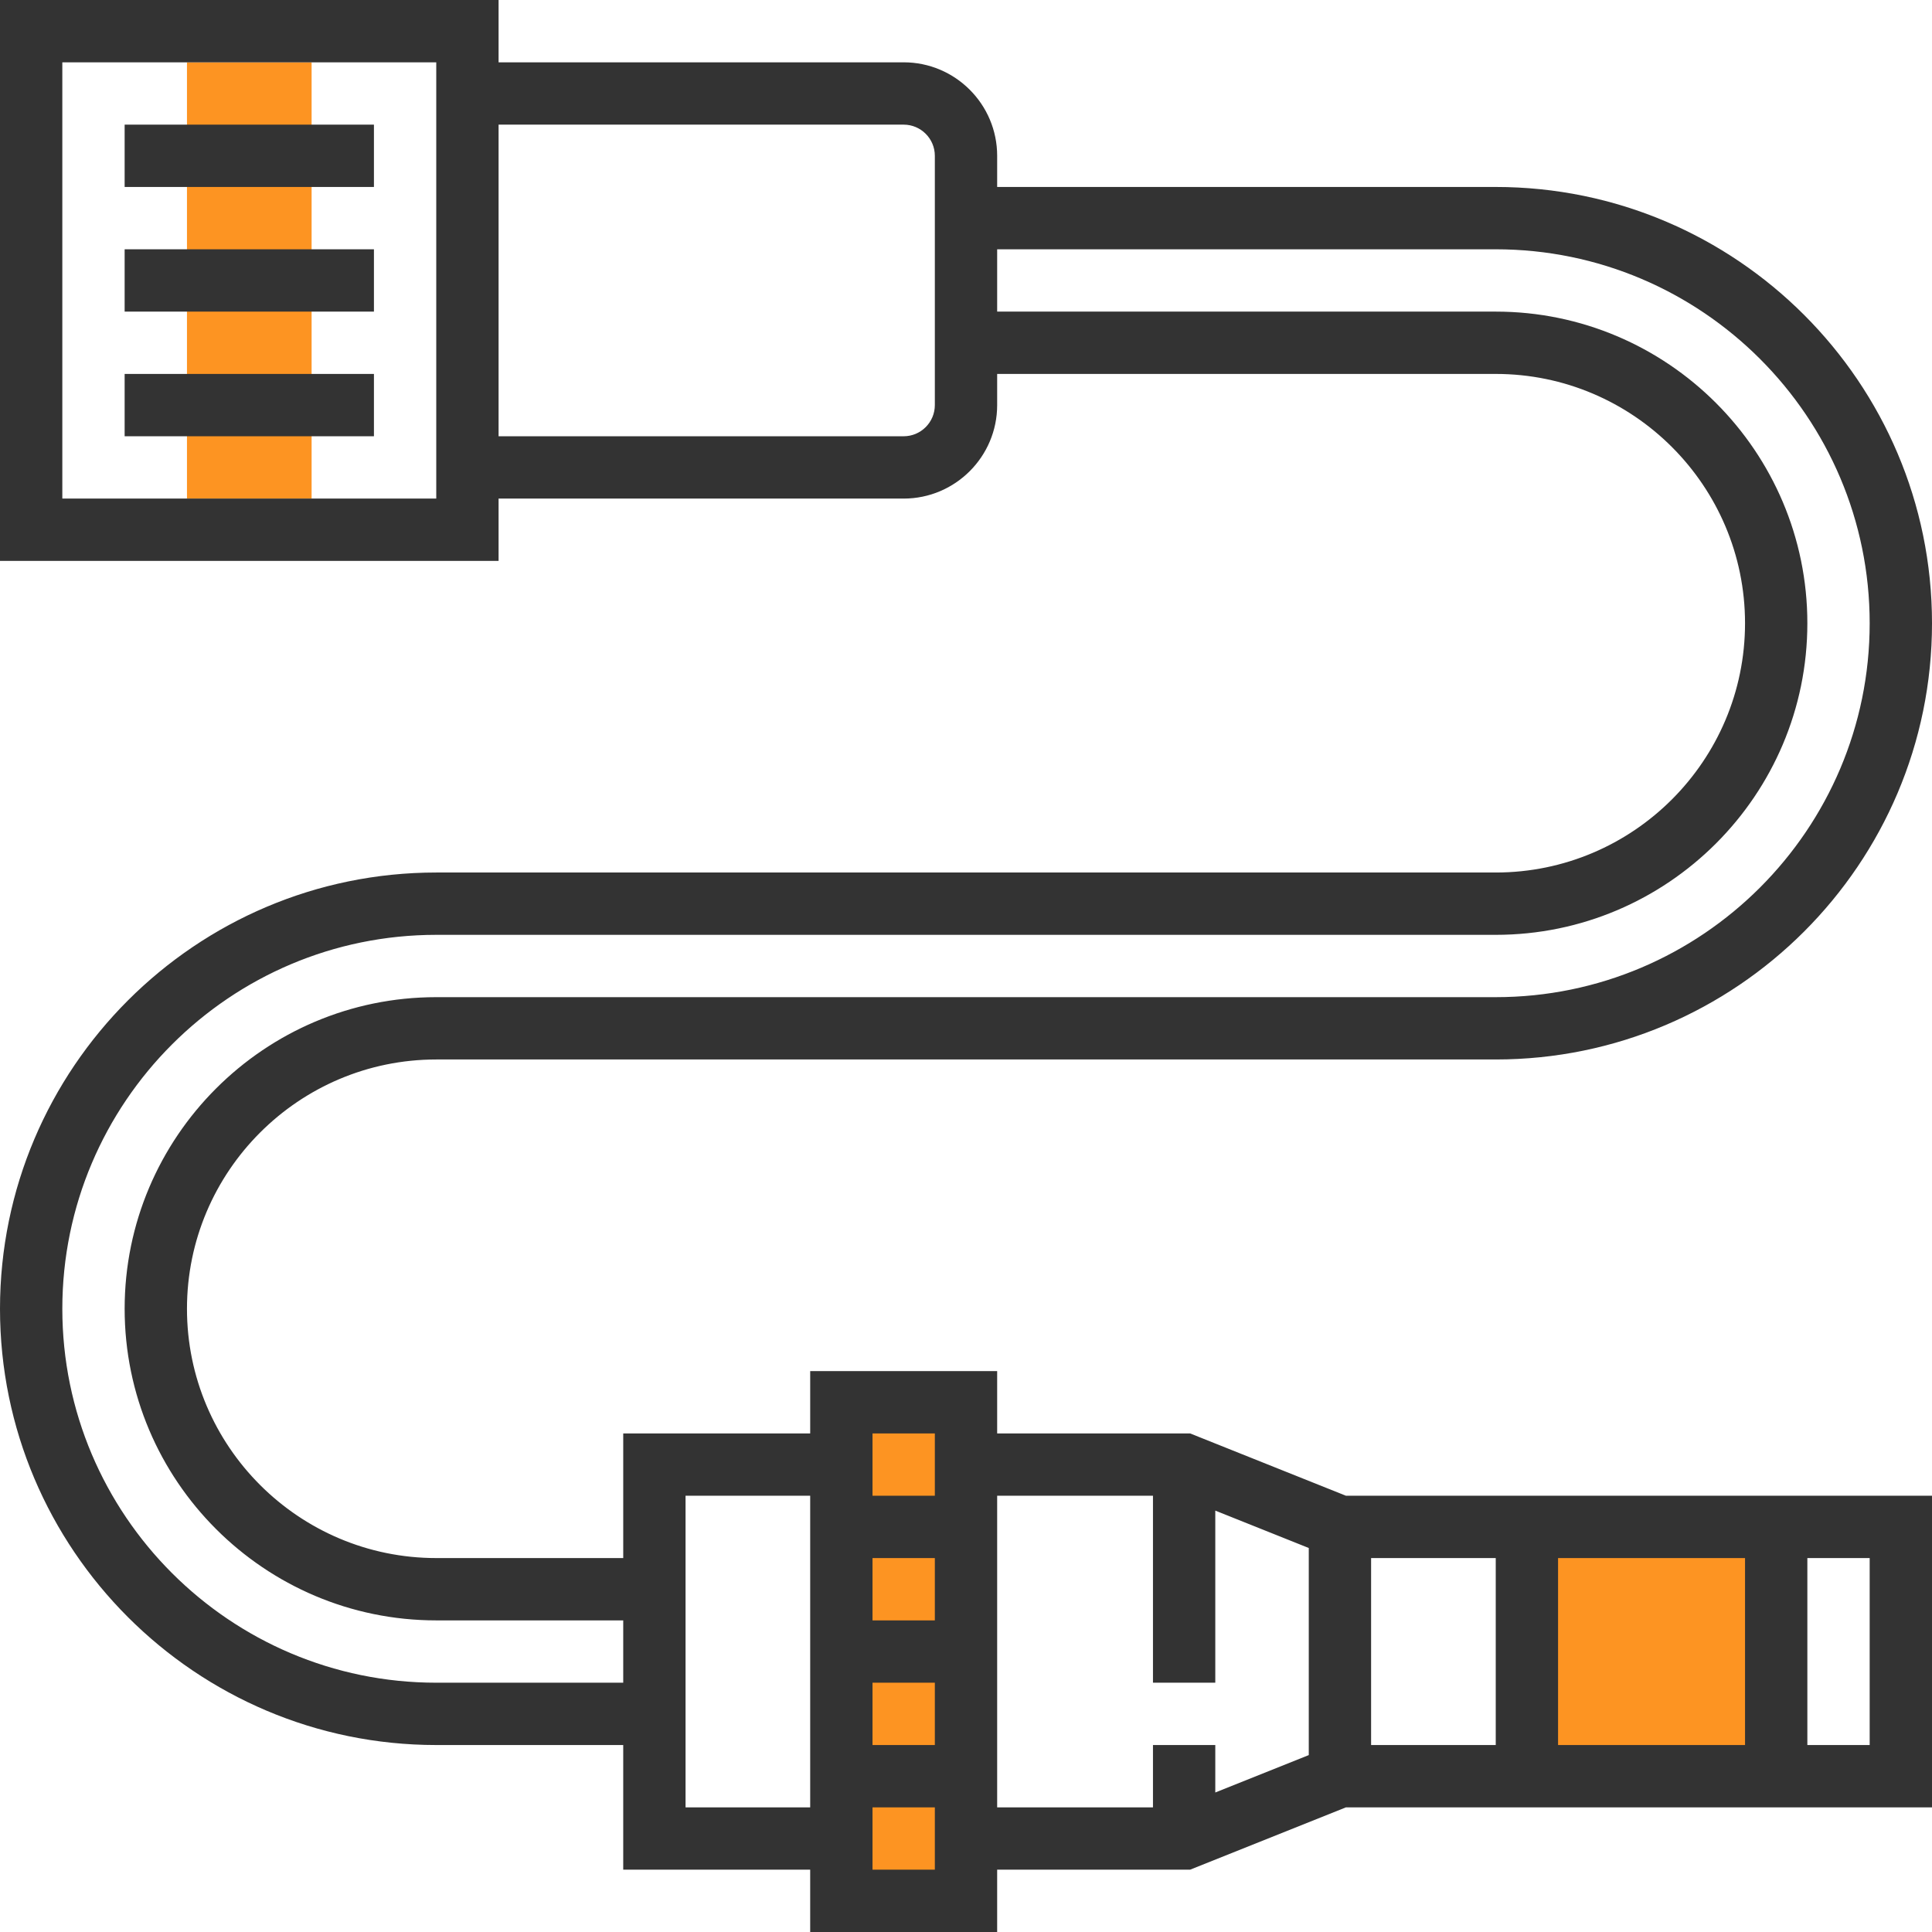 <?xml version="1.0"?>
<svg xmlns="http://www.w3.org/2000/svg" xmlns:xlink="http://www.w3.org/1999/xlink" version="1.1" id="Capa_1" x="0px" y="0px" viewBox="0 0 496 496" style="enable-background:new 0 0 496 496;" xml:space="preserve" width="512px" height="512px" class=""><g><g>
	<rect x="392" y="392" style="fill:#FD9422" width="64" height="64" data-original="#FFA64D" class="active-path" data-old_color="#fd9422"/>
	<rect x="216" y="360" style="fill:#FD9422" width="32" height="128" data-original="#FFA64D" class="active-path" data-old_color="#fd9422"/>
	<rect x="48" y="16" style="fill:#FD9422" width="32" height="112" data-original="#FFA64D" class="active-path" data-old_color="#fd9422"/>
</g><g>
	<path style="fill:#333333" d="M305.536,368H256v-16h-48v16h-48v32h-48c-35.288,0-64-28.712-64-64s28.712-64,64-64h272   c61.76,0,112-50.24,112-112S445.76,48,384,48H256v-8c0-13.232-10.768-24-24-24H128V0H0v144h128v-16h104c13.232,0,24-10.768,24-24   v-8h128c35.288,0,64,28.712,64,64s-28.712,64-64,64H112C50.24,224,0,274.24,0,336s50.24,112,112,112h48v32h48v16h48v-16h49.536   l40.008-16H496v-80H345.544L305.536,368z M240,416h-16v-16h16V416z M224,432h16v16h-16V432z M240,368v16h-16v-16H240z M112,128H16   V16h96V128z M240,104c0,4.408-3.592,8-8,8H128V32h104c4.408,0,8,3.592,8,8V104z M112,432c-52.936,0-96-43.064-96-96   s43.064-96,96-96h272c44.112,0,80-35.888,80-80s-35.888-80-80-80H256V64h128c52.936,0,96,43.064,96,96s-43.064,96-96,96H112   c-44.112,0-80,35.888-80,80s35.888,80,80,80h48v16H112z M176,464v-80h32v80H176z M224,480v-16h16v16H224z M256,384h40v48h16   v-44.184l24,9.6v53.168l-24,9.6V448h-16v16h-40V384z M384,448h-32v-48h32V448z M400,400h48v48h-48V400z M480,448h-16v-48h16V448z" data-original="#333333" class=""/>
	<rect x="32" y="96" style="fill:#333333" width="64" height="16" data-original="#333333" class=""/>
	<rect x="32" y="32" style="fill:#333333" width="64" height="16" data-original="#333333" class=""/>
	<rect x="32" y="64" style="fill:#333333" width="64" height="16" data-original="#333333" class=""/>
</g></g> </svg>

